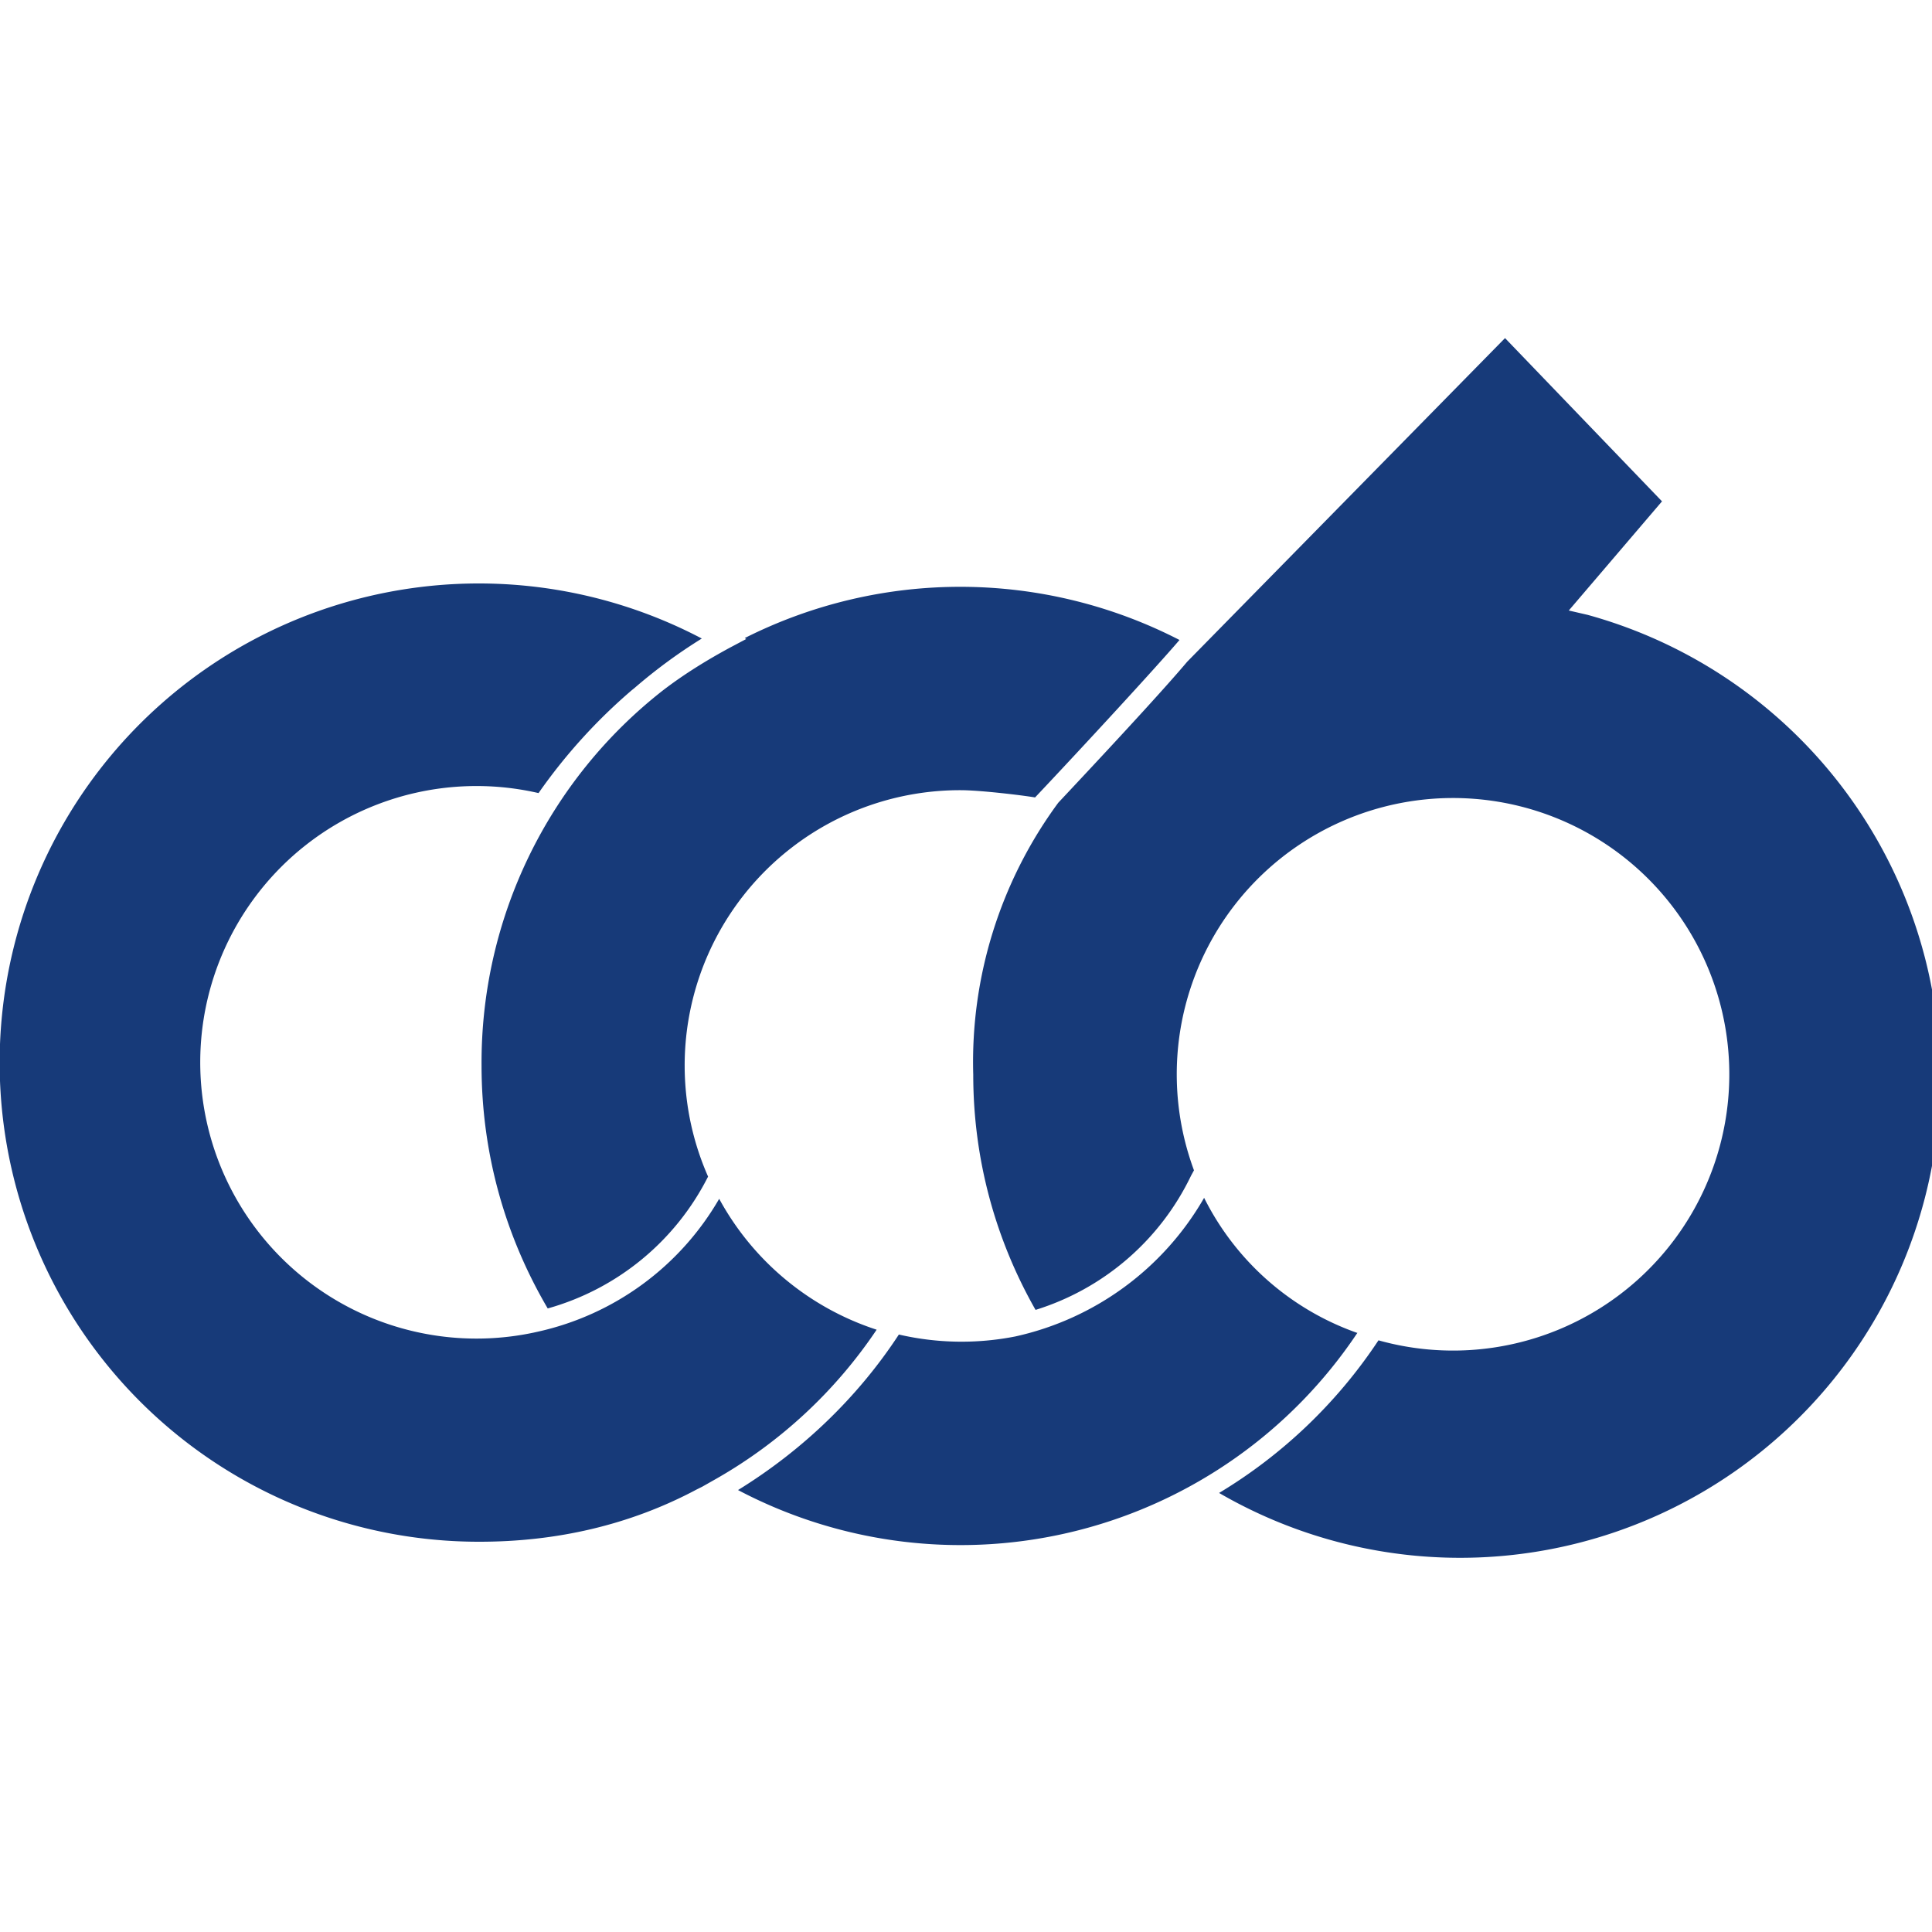 <svg xmlns="http://www.w3.org/2000/svg" width="40" height="40" fill="none"><path fill="#173A79" d="M28.11 27.6a5.64 5.64 0 0 1-3.18-2.8 6 6 0 0 1-3.91 2.87 5.76 5.76 0 0 1-2.41-.04c-.85 1.3-2 2.4-3.33 3.22A9.88 9.88 0 0 0 28.1 27.6Zm4.76-14.87-.39-.09 1.93-2.26L31.16 7l-6.58 6.7c-.38.45-1.14 1.29-2.67 2.92a9.05 9.05 0 0 0-1.76 5.63c0 1.77.47 3.43 1.29 4.87a5.32 5.32 0 0 0 3.22-2.78l.06-.11a5.72 5.72 0 1 1 3.82 3.52 10.37 10.37 0 0 1-3.3 3.16 9.94 9.94 0 1 0 7.63-18.18Zm-14.72 14.8a5.73 5.73 0 0 1-3.26-2.71 5.78 5.78 0 0 1-3.75 2.75l-.09.02a5.72 5.72 0 1 1 .1-11.17 11.4 11.4 0 0 1 1.93-2.13l.05-.04c.44-.38.9-.72 1.4-1.03a9.92 9.92 0 1 0-4.6 18.7c1.58 0 3.1-.34 4.49-1.08l.12-.06.3-.17a9.91 9.91 0 0 0 3.31-3.08Zm-4.42-13.24a9.78 9.78 0 0 0-3.76 7.77c0 1.84.5 3.55 1.37 5.03a5.33 5.33 0 0 0 3.32-2.73 5.7 5.7 0 0 1 5.23-8c.39 0 1.24.1 1.54.15 1.02-1.08 2.53-2.72 2.99-3.26a9.91 9.91 0 0 0-9-.04l.03.02-.34.18c-.48.26-.95.55-1.38.88Z"/></svg>